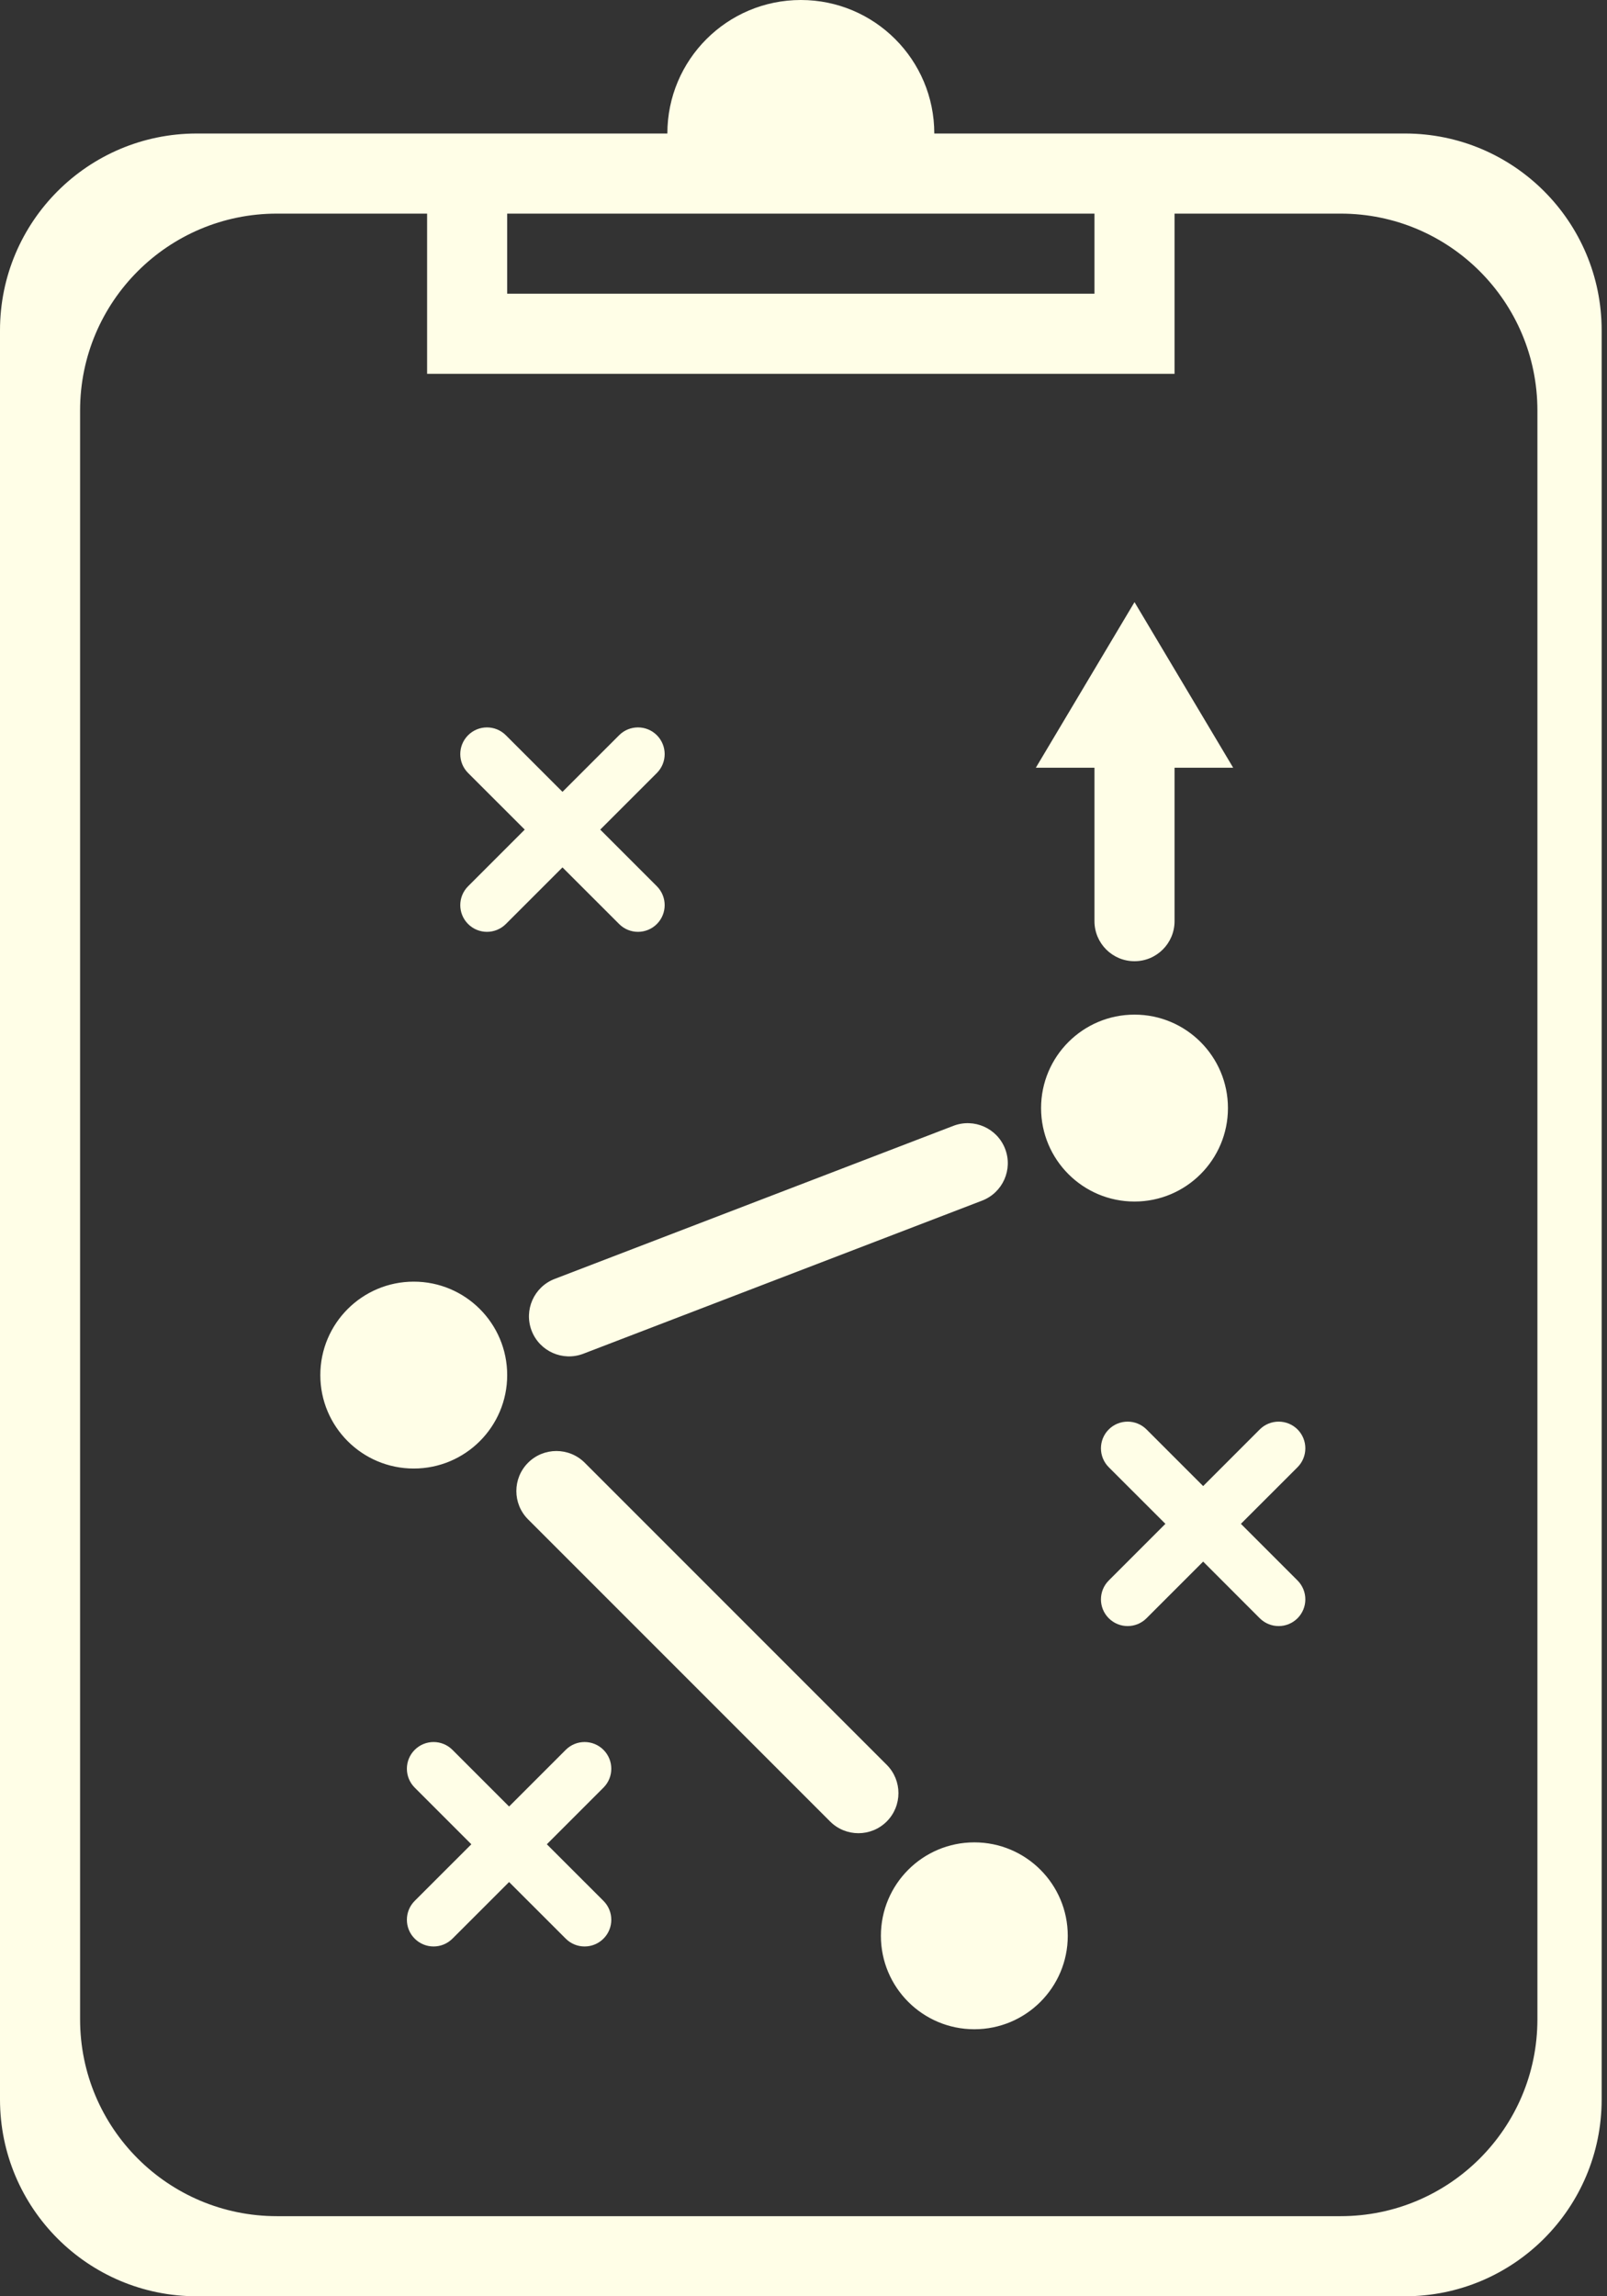 <svg xmlns="http://www.w3.org/2000/svg" width="49" height="70" viewBox="0 0 49 70">
  <rect x="0" y="0" width="49" height="70" fill="#333333" stroke="none"/>
  <path fill="#FFFEE7" fill-rule="evenodd" d="M13.023,6.512 L8.442,6.512 C5.128,6.512 2.442,9.198 2.442,12.512 L2.442,61.558 C2.442,64.872 5.128,67.558 8.442,67.558 L40.878,67.558 C44.191,67.558 46.878,64.872 46.878,61.558 L46.878,12.512 C46.878,9.198 44.191,6.512 40.878,6.512 L35.814,6.512 L35.814,11.395 L13.023,11.395 L13.023,6.512 Z M20.349,4.07 C20.349,1.822 22.171,0 24.419,0 C26.666,0 28.488,1.822 28.488,4.07 L42.837,4.07 C46.151,4.07 48.837,6.756 48.837,10.07 L48.837,64 C48.837,67.314 46.151,70 42.837,70 L6,70 C2.686,70 1.29399067e-15,67.314 8.8817842e-16,64 L8.8817842e-16,10.07 C4.82366169e-16,6.756 2.686,4.07 6,4.07 L20.349,4.07 Z M15.465,6.512 L15.465,8.953 L33.372,8.953 L33.372,6.512 L15.465,6.512 Z M16.674,56.221 L18.401,57.947 C18.719,58.265 18.719,58.781 18.401,59.098 C18.083,59.416 17.567,59.416 17.25,59.098 L15.523,57.372 L13.796,59.098 C13.478,59.416 12.963,59.416 12.645,59.098 C12.327,58.781 12.327,58.265 12.645,57.947 L14.372,56.221 L12.645,54.494 C12.327,54.176 12.327,53.661 12.645,53.343 C12.963,53.025 13.478,53.025 13.796,53.343 L15.523,55.07 L17.25,53.343 C17.567,53.025 18.083,53.025 18.401,53.343 C18.719,53.661 18.719,54.176 18.401,54.494 L16.674,56.221 Z M37.837,46.453 L39.564,48.18 C39.881,48.498 39.881,49.013 39.564,49.331 C39.246,49.649 38.73,49.649 38.412,49.331 L36.686,47.604 L34.959,49.331 C34.641,49.649 34.126,49.649 33.808,49.331 C33.49,49.013 33.49,48.498 33.808,48.18 L35.535,46.453 L33.808,44.727 C33.49,44.409 33.49,43.893 33.808,43.575 C34.126,43.258 34.641,43.258 34.959,43.575 L36.686,45.302 L38.412,43.575 C38.73,43.258 39.246,43.258 39.564,43.575 C39.881,43.893 39.881,44.409 39.564,44.727 L37.837,46.453 Z M18.302,25.29 L20.029,27.017 C20.346,27.335 20.346,27.85 20.029,28.168 C19.711,28.486 19.195,28.486 18.878,28.168 L17.151,26.442 L15.424,28.168 C15.106,28.486 14.591,28.486 14.273,28.168 C13.955,27.85 13.955,27.335 14.273,27.017 L16,25.29 L14.273,23.564 C13.955,23.246 13.955,22.731 14.273,22.413 C14.591,22.095 15.106,22.095 15.424,22.413 L17.151,24.139 L18.878,22.413 C19.195,22.095 19.711,22.095 20.029,22.413 C20.346,22.731 20.346,23.246 20.029,23.564 L18.302,25.29 Z M29.709,61.86 C28.136,61.86 26.86,60.585 26.86,59.012 C26.86,57.438 28.136,56.163 29.709,56.163 C31.283,56.163 32.558,57.438 32.558,59.012 C32.558,60.585 31.283,61.86 29.709,61.86 Z M12.616,44.767 C11.043,44.767 9.767,43.492 9.767,41.919 C9.767,40.345 11.043,39.07 12.616,39.07 C14.19,39.07 15.465,40.345 15.465,41.919 C15.465,43.492 14.19,44.767 12.616,44.767 Z M34.593,36.628 C33.02,36.628 31.744,35.352 31.744,33.779 C31.744,32.206 33.02,30.93 34.593,30.93 C36.166,30.93 37.442,32.206 37.442,33.779 C37.442,35.352 36.166,36.628 34.593,36.628 Z M16.102,44.59 C16.579,44.114 17.352,44.114 17.829,44.59 L27.038,53.799 C27.514,54.276 27.514,55.049 27.038,55.526 C26.561,56.003 25.788,56.003 25.311,55.526 L16.102,46.317 C15.625,45.84 15.625,45.067 16.102,44.59 Z M30.648,35.022 C30.89,35.652 30.575,36.358 29.946,36.6 L17.788,41.267 C17.158,41.509 16.452,41.194 16.21,40.565 C15.968,39.935 16.283,39.229 16.912,38.987 L29.071,34.32 C29.7,34.079 30.406,34.393 30.648,35.022 Z M35.814,23.404 L35.814,28.081 C35.814,28.756 35.267,29.302 34.593,29.302 C33.919,29.302 33.372,28.756 33.372,28.081 L33.372,23.404 L31.584,23.404 L34.593,18.355 L37.602,23.404 L35.814,23.404 Z"/>
</svg>
